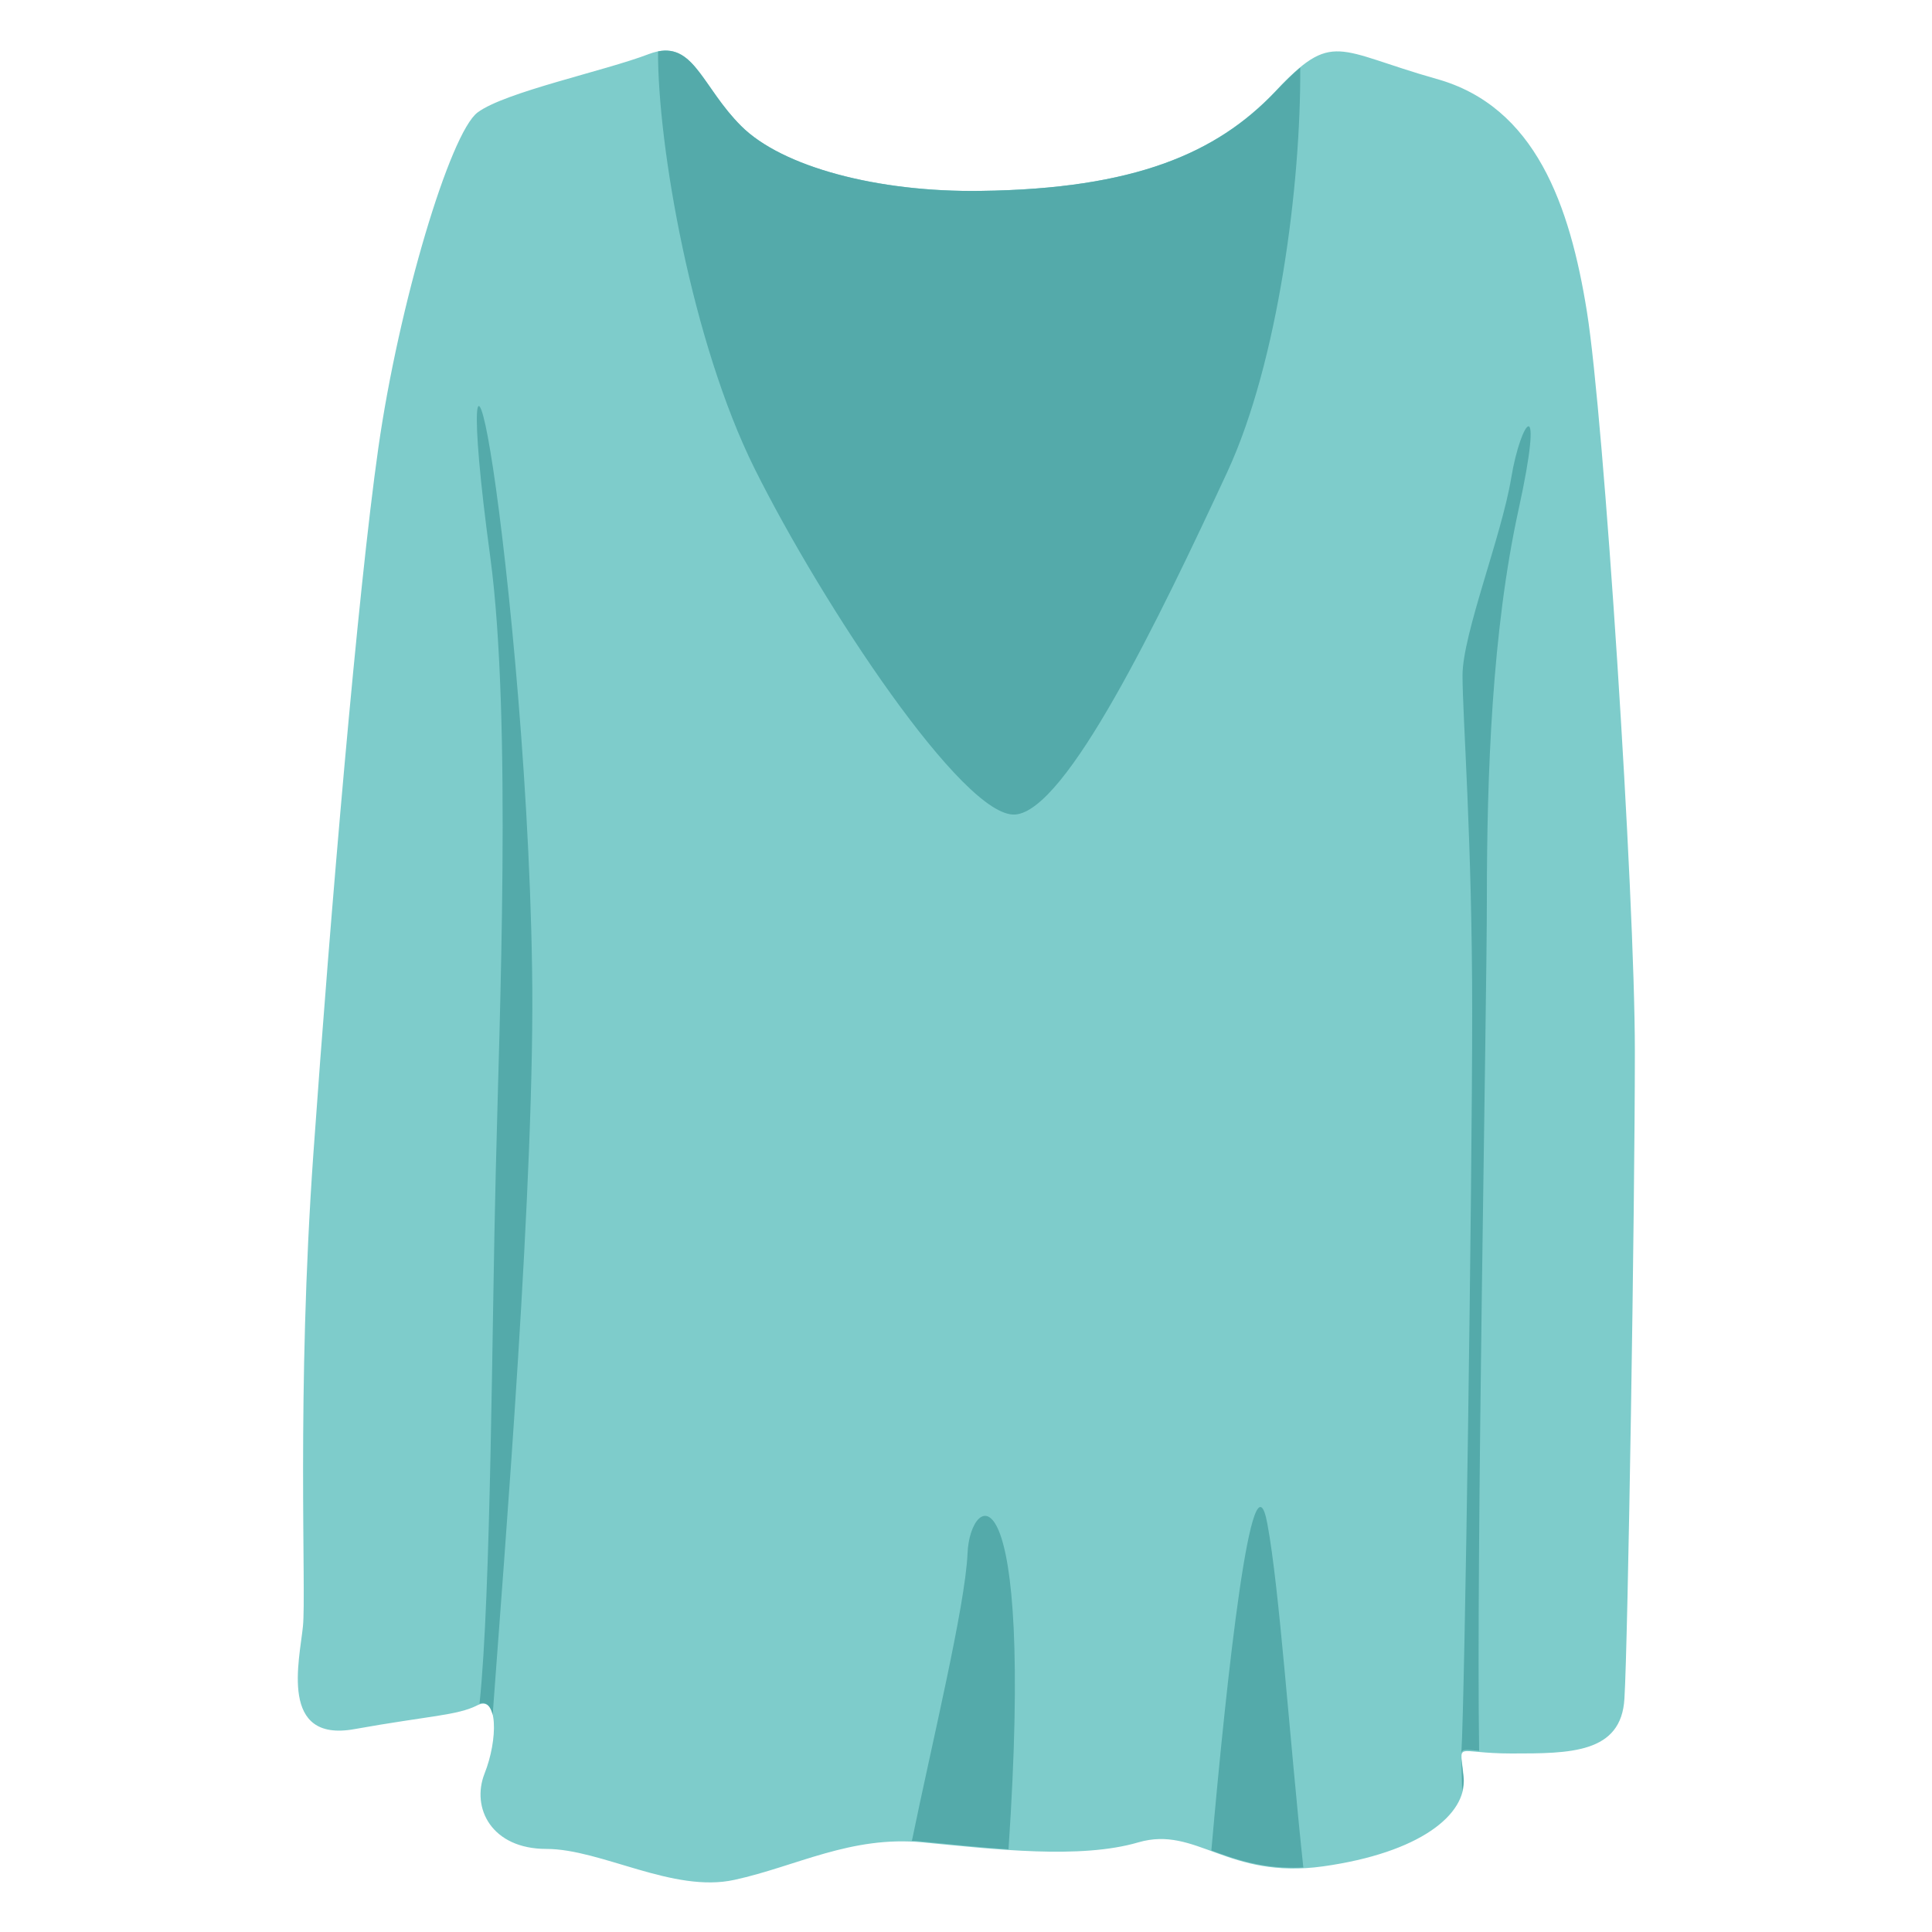 <?xml version="1.0" encoding="utf-8"?>
<!-- Generator: Adobe Illustrator 24.0.2, SVG Export Plug-In . SVG Version: 6.00 Build 0)  -->
<svg version="1.1" id="Layer_1" xmlns="http://www.w3.org/2000/svg" xmlns:xlink="http://www.w3.org/1999/xlink" x="0px" y="0px"
	 viewBox="0 0 500 500" style="enable-background:new 0 0 500 500;" xml:space="preserve">
<style type="text/css">
	.st0{fill-rule:evenodd;clip-rule:evenodd;fill:#7ECCCB;}
	.st1{fill-rule:evenodd;clip-rule:evenodd;fill:#54AAAA;}
</style>
<g>
	<path class="st0" d="M253.8,49.4c-26.6,0.4-51.4-6.2-62-16.8c-10.6-10.6-12.4-23-23.9-18.6c-11.5,4.4-37.2,9.8-44.3,15.1
		c-7.1,5.3-20.4,49.6-25.7,86.9c-5.3,37.2-12.4,120.5-16.8,182.6c-4.4,62-1.8,113.4-2.7,122.3c-0.9,8.9-6.2,30.1,13.3,26.6
		c19.5-3.5,26.6-3.5,31.9-6.2c5.3-2.7,5.3,8.9,1.8,17.7c-3.5,8.9,1.8,19.5,16,19.5c14.2,0,32.8,11.5,48.7,8
		c16-3.5,30.1-11.5,48.7-9.7c18.6,1.8,40.8,4.4,55.8,0c15.1-4.4,23,9.7,47.9,6.2c24.8-3.5,37.2-13.3,36.3-23
		c-0.9-9.7-2.7-6.2,12.4-6.2s28.4,0,29.2-14.2c0.9-14.2,2.7-126.7,2.7-167.5c0-40.8-8-164-12.4-191.4c-4.4-27.5-13.3-53.2-39-60.3
		C345.9,13.1,345,7.7,330,23.7C314.9,39.6,293.7,48.9,253.8,49.4z"/>
	<path class="st1" d="M253.8,49.4c-26.6,0.4-51.4-6.2-62-16.8c-9.8-9.8-12.1-21.2-21.5-19.3c-0.1,24.3,8.7,75.2,25,108
		c17.7,35.5,54.1,90.4,67.4,89.5c13.3-0.9,37.2-50.5,54.9-88.6c13.3-28.7,19.1-74.8,18.9-104.7c-1.9,1.6-4,3.6-6.5,6.3
		C314.9,39.6,293.7,48.9,253.8,49.4z"/>
	<path class="st1" d="M124.1,440.9c1.8-0.6,2.9,0.7,3.4,2.9c3-41.3,11.1-140,10.2-193.2c-0.8-53.3-7.2-112.6-10.8-133.8
		c-3.5-21.3-5.7-14.4,0,27.5c5.6,41.8,2.3,120.3,1.4,159.1C127.3,342.2,127.1,412.6,124.1,440.9z"/>
	<path class="st1" d="M378.4,463.5c0.3-1.3,0.5-2.5,0.3-3.8c-0.2-2-0.4-3.4-0.5-4.4C378.3,458.3,378.3,461,378.4,463.5L378.4,463.5z
		 M378.2,453.7c0.2-1.1,1.3-0.9,4.6-0.6c-0.8-50.3,2-192.6,2-220.3c0-32.2,1.3-69.4,8.2-100.9c6.9-31.5,0.6-23.3-1.9-8.2
		c-2.5,15.1-12.6,40.4-12.6,51.1c0,10.7,2.5,42.3,2.5,87S379.1,439.1,378.2,453.7L378.2,453.7z"/>
	<path class="st1" d="M236,476.4c0.9,0,1.8,0.1,2.7,0.2c7.1,0.7,14.7,1.5,22.3,2c6.9-102-10-92.1-10.6-76.6
		C249.8,415.7,241.1,451.5,236,476.4L236,476.4z M313.5,478.9c6.3,2.3,13.4,4.9,23.8,4.4c-3.6-33.8-6.2-72.3-9.3-88.9
		C324.1,373.2,317.5,433.3,313.5,478.9z"/>
</g>
</svg>
